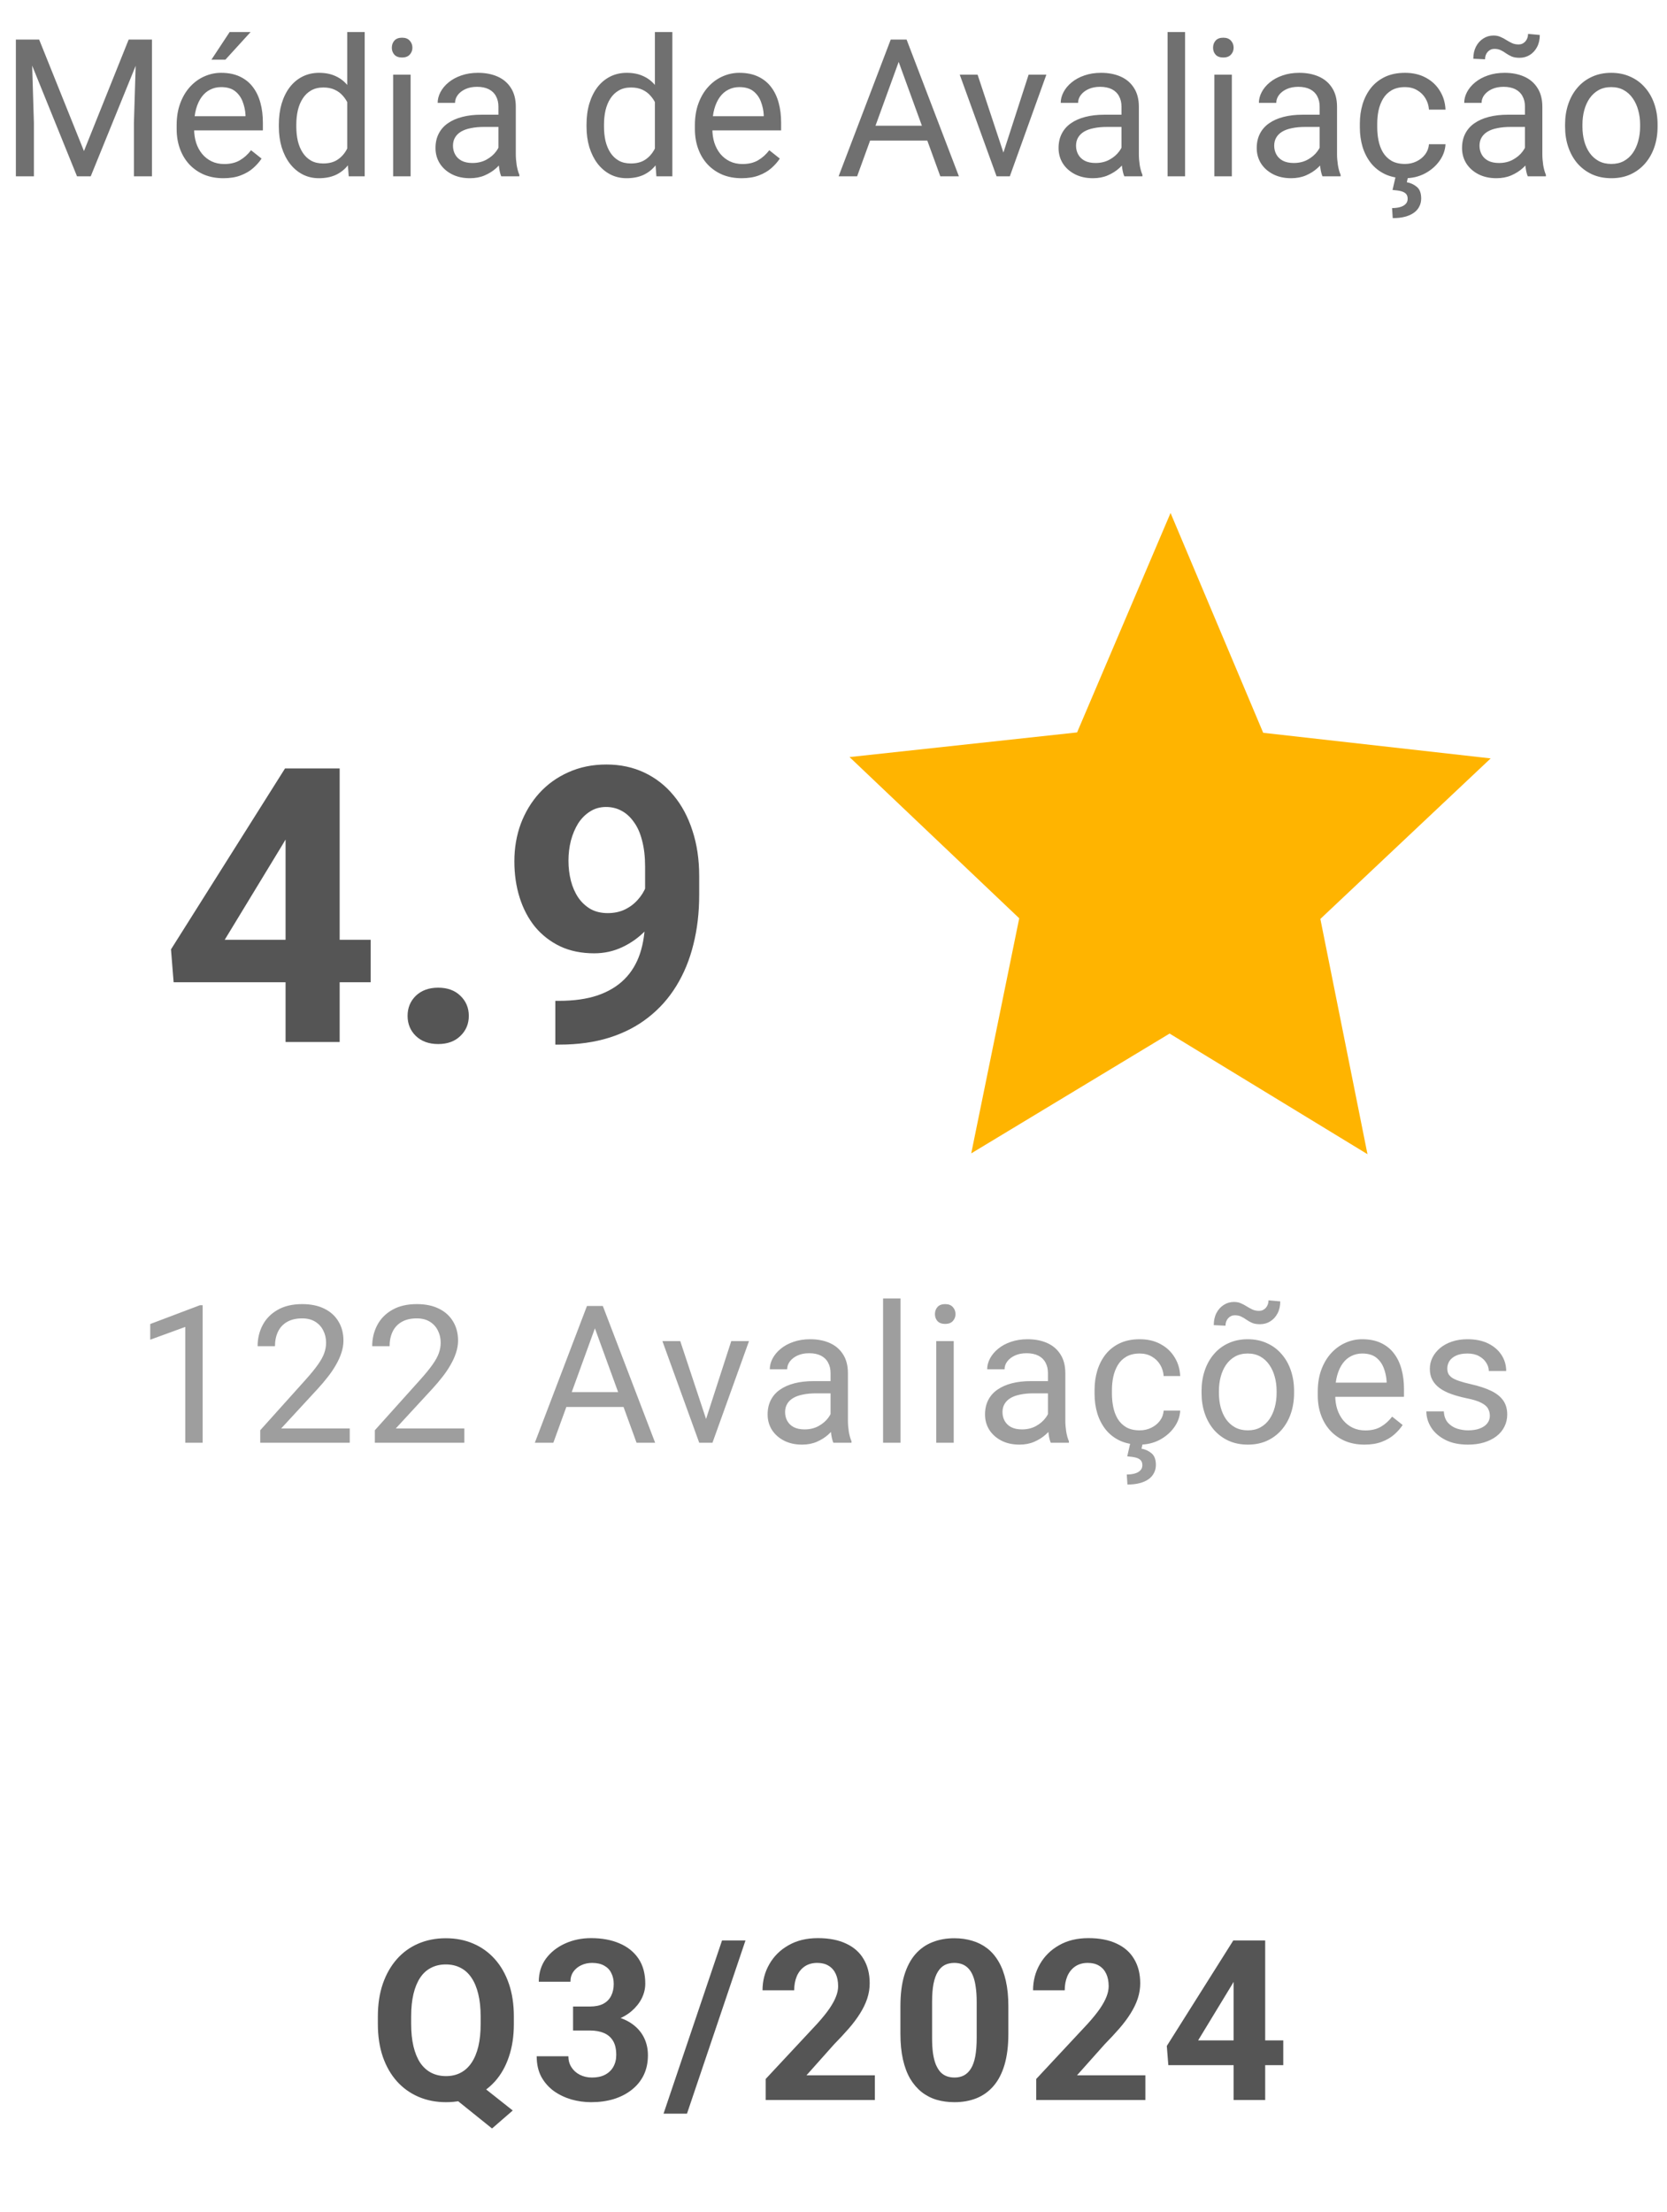 <svg width="104" height="138" viewBox="0 0 104 138" fill="none" xmlns="http://www.w3.org/2000/svg">
<path d="M12.642 81.422V90H11.558V82.775L9.373 83.572V82.594L12.472 81.422H12.642ZM21.82 89.109V90H16.235V89.221L19.03 86.109C19.374 85.727 19.64 85.402 19.827 85.137C20.019 84.867 20.152 84.627 20.226 84.416C20.304 84.201 20.343 83.982 20.343 83.76C20.343 83.478 20.284 83.225 20.167 82.998C20.054 82.768 19.886 82.584 19.663 82.447C19.441 82.311 19.171 82.242 18.855 82.242C18.476 82.242 18.159 82.316 17.905 82.465C17.655 82.609 17.468 82.812 17.343 83.074C17.218 83.336 17.155 83.637 17.155 83.977H16.072C16.072 83.496 16.177 83.057 16.388 82.658C16.599 82.26 16.911 81.943 17.325 81.709C17.739 81.471 18.249 81.352 18.855 81.352C19.394 81.352 19.855 81.447 20.238 81.639C20.62 81.826 20.913 82.092 21.116 82.436C21.323 82.775 21.427 83.174 21.427 83.631C21.427 83.881 21.384 84.135 21.298 84.393C21.216 84.647 21.101 84.9 20.952 85.154C20.808 85.408 20.638 85.658 20.443 85.904C20.251 86.15 20.046 86.393 19.827 86.631L17.542 89.109H21.82ZM28.97 89.109V90H23.386V89.221L26.18 86.109C26.524 85.727 26.79 85.402 26.977 85.137C27.169 84.867 27.302 84.627 27.376 84.416C27.454 84.201 27.493 83.982 27.493 83.76C27.493 83.478 27.434 83.225 27.317 82.998C27.204 82.768 27.036 82.584 26.813 82.447C26.591 82.311 26.321 82.242 26.005 82.242C25.626 82.242 25.309 82.316 25.055 82.465C24.805 82.609 24.618 82.812 24.493 83.074C24.368 83.336 24.305 83.637 24.305 83.977H23.221C23.221 83.496 23.327 83.057 23.538 82.658C23.749 82.26 24.061 81.943 24.475 81.709C24.89 81.471 25.399 81.352 26.005 81.352C26.544 81.352 27.005 81.447 27.387 81.639C27.77 81.826 28.063 82.092 28.266 82.436C28.473 82.775 28.577 83.174 28.577 83.631C28.577 83.881 28.534 84.135 28.448 84.393C28.366 84.647 28.251 84.9 28.102 85.154C27.958 85.408 27.788 85.658 27.593 85.904C27.401 86.15 27.196 86.393 26.977 86.631L24.692 89.109H28.97ZM37.346 82.225L34.522 90H33.367L36.619 81.469H37.363L37.346 82.225ZM39.713 90L36.883 82.225L36.865 81.469H37.609L40.873 90H39.713ZM39.566 86.842V87.768H34.773V86.842H39.566ZM43.886 89.022L45.621 83.66H46.728L44.449 90H43.722L43.886 89.022ZM42.439 83.66L44.226 89.051L44.349 90H43.623L41.326 83.66H42.439ZM51.816 88.916V85.652C51.816 85.402 51.765 85.186 51.663 85.002C51.566 84.814 51.417 84.67 51.218 84.568C51.019 84.467 50.773 84.416 50.48 84.416C50.206 84.416 49.966 84.463 49.759 84.557C49.556 84.65 49.396 84.773 49.279 84.926C49.165 85.078 49.109 85.242 49.109 85.418H48.025C48.025 85.191 48.083 84.967 48.2 84.744C48.318 84.522 48.486 84.32 48.704 84.141C48.927 83.957 49.193 83.812 49.501 83.707C49.814 83.598 50.161 83.543 50.544 83.543C51.005 83.543 51.411 83.621 51.763 83.777C52.118 83.934 52.396 84.17 52.595 84.486C52.798 84.799 52.9 85.191 52.9 85.664V88.617C52.9 88.828 52.917 89.053 52.952 89.291C52.991 89.529 53.048 89.734 53.122 89.906V90H51.991C51.937 89.875 51.894 89.709 51.862 89.502C51.831 89.291 51.816 89.096 51.816 88.916ZM52.003 86.156L52.015 86.918H50.919C50.611 86.918 50.335 86.943 50.093 86.994C49.851 87.041 49.648 87.113 49.484 87.211C49.319 87.309 49.194 87.432 49.109 87.58C49.023 87.725 48.98 87.894 48.98 88.09C48.98 88.289 49.025 88.471 49.114 88.635C49.204 88.799 49.339 88.93 49.519 89.027C49.702 89.121 49.927 89.168 50.193 89.168C50.525 89.168 50.818 89.098 51.072 88.957C51.325 88.816 51.527 88.644 51.675 88.441C51.827 88.238 51.909 88.041 51.921 87.85L52.384 88.371C52.357 88.535 52.282 88.717 52.161 88.916C52.04 89.115 51.878 89.307 51.675 89.49C51.476 89.67 51.237 89.82 50.96 89.941C50.687 90.059 50.378 90.117 50.034 90.117C49.605 90.117 49.228 90.033 48.904 89.865C48.583 89.697 48.333 89.473 48.154 89.191C47.978 88.906 47.89 88.588 47.89 88.236C47.89 87.897 47.956 87.598 48.089 87.34C48.222 87.078 48.413 86.861 48.663 86.689C48.913 86.514 49.214 86.381 49.566 86.291C49.917 86.201 50.31 86.156 50.743 86.156H52.003ZM56.182 81V90H55.093V81H56.182ZM59.5 83.66V90H58.41V83.66H59.5ZM58.328 81.978C58.328 81.803 58.381 81.654 58.487 81.533C58.596 81.412 58.756 81.352 58.967 81.352C59.174 81.352 59.332 81.412 59.442 81.533C59.555 81.654 59.612 81.803 59.612 81.978C59.612 82.147 59.555 82.291 59.442 82.412C59.332 82.529 59.174 82.588 58.967 82.588C58.756 82.588 58.596 82.529 58.487 82.412C58.381 82.291 58.328 82.147 58.328 81.978ZM65.379 88.916V85.652C65.379 85.402 65.328 85.186 65.227 85.002C65.129 84.814 64.981 84.67 64.781 84.568C64.582 84.467 64.336 84.416 64.043 84.416C63.77 84.416 63.529 84.463 63.322 84.557C63.119 84.65 62.959 84.773 62.842 84.926C62.728 85.078 62.672 85.242 62.672 85.418H61.588C61.588 85.191 61.647 84.967 61.764 84.744C61.881 84.522 62.049 84.32 62.268 84.141C62.49 83.957 62.756 83.812 63.065 83.707C63.377 83.598 63.725 83.543 64.107 83.543C64.568 83.543 64.975 83.621 65.326 83.777C65.682 83.934 65.959 84.17 66.158 84.486C66.361 84.799 66.463 85.191 66.463 85.664V88.617C66.463 88.828 66.481 89.053 66.516 89.291C66.555 89.529 66.611 89.734 66.686 89.906V90H65.555C65.5 89.875 65.457 89.709 65.426 89.502C65.394 89.291 65.379 89.096 65.379 88.916ZM65.566 86.156L65.578 86.918H64.482C64.174 86.918 63.898 86.943 63.656 86.994C63.414 87.041 63.211 87.113 63.047 87.211C62.883 87.309 62.758 87.432 62.672 87.58C62.586 87.725 62.543 87.894 62.543 88.09C62.543 88.289 62.588 88.471 62.678 88.635C62.768 88.799 62.902 88.93 63.082 89.027C63.266 89.121 63.49 89.168 63.756 89.168C64.088 89.168 64.381 89.098 64.635 88.957C64.889 88.816 65.09 88.644 65.238 88.441C65.391 88.238 65.473 88.041 65.484 87.85L65.947 88.371C65.92 88.535 65.846 88.717 65.725 88.916C65.603 89.115 65.441 89.307 65.238 89.49C65.039 89.67 64.801 89.82 64.523 89.941C64.25 90.059 63.941 90.117 63.598 90.117C63.168 90.117 62.791 90.033 62.467 89.865C62.147 89.697 61.897 89.473 61.717 89.191C61.541 88.906 61.453 88.588 61.453 88.236C61.453 87.897 61.52 87.598 61.652 87.34C61.785 87.078 61.977 86.861 62.227 86.689C62.477 86.514 62.777 86.381 63.129 86.291C63.48 86.201 63.873 86.156 64.307 86.156H65.566ZM71.105 89.227C71.363 89.227 71.601 89.174 71.82 89.068C72.039 88.963 72.218 88.818 72.359 88.635C72.5 88.447 72.58 88.234 72.599 87.996H73.63C73.611 88.371 73.484 88.721 73.25 89.045C73.019 89.365 72.716 89.625 72.341 89.824C71.966 90.019 71.554 90.117 71.105 90.117C70.629 90.117 70.213 90.033 69.857 89.865C69.505 89.697 69.213 89.467 68.978 89.174C68.748 88.881 68.574 88.545 68.457 88.166C68.343 87.783 68.287 87.379 68.287 86.953V86.707C68.287 86.281 68.343 85.879 68.457 85.5C68.574 85.117 68.748 84.779 68.978 84.486C69.213 84.193 69.505 83.963 69.857 83.795C70.213 83.627 70.629 83.543 71.105 83.543C71.601 83.543 72.035 83.644 72.406 83.848C72.777 84.047 73.068 84.32 73.279 84.668C73.494 85.012 73.611 85.402 73.63 85.84H72.599C72.58 85.578 72.505 85.342 72.377 85.131C72.252 84.92 72.08 84.752 71.861 84.627C71.646 84.498 71.394 84.434 71.105 84.434C70.773 84.434 70.494 84.5 70.267 84.633C70.044 84.762 69.867 84.938 69.734 85.16C69.605 85.379 69.511 85.623 69.453 85.893C69.398 86.158 69.371 86.43 69.371 86.707V86.953C69.371 87.231 69.398 87.504 69.453 87.773C69.507 88.043 69.599 88.287 69.728 88.506C69.861 88.725 70.039 88.9 70.261 89.033C70.488 89.162 70.769 89.227 71.105 89.227ZM70.507 90.059H71.287L71.216 90.369C71.443 90.408 71.648 90.502 71.832 90.65C72.019 90.799 72.113 91.043 72.113 91.383C72.113 91.566 72.074 91.732 71.996 91.881C71.921 92.033 71.81 92.162 71.662 92.268C71.513 92.377 71.328 92.461 71.105 92.519C70.886 92.578 70.63 92.607 70.338 92.607L70.296 91.981C70.476 91.981 70.638 91.961 70.783 91.922C70.931 91.883 71.048 91.82 71.134 91.734C71.224 91.648 71.269 91.537 71.269 91.4C71.269 91.272 71.236 91.17 71.169 91.096C71.103 91.022 71 90.965 70.859 90.926C70.722 90.891 70.544 90.865 70.326 90.85L70.507 90.059ZM74.962 86.9V86.766C74.962 86.309 75.028 85.885 75.161 85.494C75.294 85.1 75.486 84.758 75.736 84.469C75.986 84.176 76.288 83.949 76.644 83.789C76.999 83.625 77.398 83.543 77.839 83.543C78.284 83.543 78.685 83.625 79.04 83.789C79.4 83.949 79.704 84.176 79.954 84.469C80.208 84.758 80.402 85.1 80.534 85.494C80.667 85.885 80.734 86.309 80.734 86.766V86.9C80.734 87.357 80.667 87.781 80.534 88.172C80.402 88.562 80.208 88.904 79.954 89.197C79.704 89.486 79.402 89.713 79.046 89.877C78.695 90.037 78.296 90.117 77.851 90.117C77.406 90.117 77.005 90.037 76.65 89.877C76.294 89.713 75.99 89.486 75.736 89.197C75.486 88.904 75.294 88.562 75.161 88.172C75.028 87.781 74.962 87.357 74.962 86.9ZM76.046 86.766V86.9C76.046 87.217 76.083 87.516 76.157 87.797C76.232 88.074 76.343 88.32 76.491 88.535C76.644 88.75 76.833 88.92 77.06 89.045C77.286 89.166 77.55 89.227 77.851 89.227C78.148 89.227 78.407 89.166 78.63 89.045C78.857 88.92 79.044 88.75 79.193 88.535C79.341 88.32 79.452 88.074 79.527 87.797C79.605 87.516 79.644 87.217 79.644 86.9V86.766C79.644 86.453 79.605 86.158 79.527 85.881C79.452 85.6 79.339 85.352 79.187 85.137C79.038 84.918 78.851 84.746 78.624 84.621C78.402 84.496 78.14 84.434 77.839 84.434C77.542 84.434 77.281 84.496 77.054 84.621C76.831 84.746 76.644 84.918 76.491 85.137C76.343 85.352 76.232 85.6 76.157 85.881C76.083 86.158 76.046 86.453 76.046 86.766ZM79.14 81.117L79.872 81.182C79.872 81.467 79.816 81.717 79.702 81.932C79.589 82.147 79.437 82.312 79.245 82.43C79.058 82.547 78.845 82.606 78.607 82.606C78.407 82.606 78.243 82.578 78.115 82.523C77.986 82.465 77.87 82.4 77.769 82.33C77.667 82.256 77.56 82.191 77.447 82.137C77.337 82.078 77.2 82.049 77.036 82.049C76.872 82.049 76.734 82.111 76.62 82.236C76.511 82.361 76.456 82.516 76.456 82.699L75.724 82.664C75.724 82.379 75.778 82.129 75.888 81.914C76.001 81.695 76.153 81.525 76.345 81.404C76.536 81.279 76.749 81.217 76.984 81.217C77.152 81.217 77.298 81.246 77.423 81.305C77.552 81.359 77.673 81.424 77.786 81.498C77.9 81.568 78.017 81.633 78.138 81.691C78.259 81.746 78.398 81.773 78.554 81.773C78.718 81.773 78.857 81.711 78.97 81.586C79.083 81.457 79.14 81.301 79.14 81.117ZM85.124 90.117C84.682 90.117 84.282 90.043 83.923 89.894C83.567 89.742 83.261 89.529 83.003 89.256C82.749 88.982 82.553 88.658 82.417 88.283C82.28 87.908 82.212 87.498 82.212 87.053V86.807C82.212 86.291 82.288 85.832 82.44 85.43C82.593 85.023 82.8 84.68 83.061 84.398C83.323 84.117 83.62 83.904 83.952 83.76C84.284 83.615 84.628 83.543 84.983 83.543C85.436 83.543 85.827 83.621 86.155 83.777C86.487 83.934 86.759 84.152 86.969 84.434C87.18 84.711 87.337 85.039 87.438 85.418C87.54 85.793 87.591 86.203 87.591 86.648V87.135H82.856V86.25H86.507V86.168C86.491 85.887 86.432 85.613 86.331 85.348C86.233 85.082 86.077 84.863 85.862 84.691C85.647 84.519 85.354 84.434 84.983 84.434C84.737 84.434 84.511 84.486 84.303 84.592C84.097 84.693 83.919 84.846 83.77 85.049C83.622 85.252 83.507 85.5 83.425 85.793C83.343 86.086 83.302 86.424 83.302 86.807V87.053C83.302 87.353 83.343 87.637 83.425 87.902C83.511 88.164 83.634 88.394 83.794 88.594C83.958 88.793 84.155 88.949 84.386 89.062C84.62 89.176 84.886 89.232 85.182 89.232C85.565 89.232 85.889 89.154 86.155 88.998C86.421 88.842 86.653 88.633 86.852 88.371L87.509 88.893C87.372 89.1 87.198 89.297 86.987 89.484C86.776 89.672 86.516 89.824 86.208 89.941C85.903 90.059 85.542 90.117 85.124 90.117ZM92.948 88.318C92.948 88.162 92.912 88.018 92.842 87.885C92.776 87.748 92.637 87.625 92.426 87.516C92.219 87.402 91.907 87.305 91.489 87.223C91.137 87.148 90.819 87.061 90.534 86.959C90.252 86.857 90.012 86.734 89.813 86.59C89.618 86.445 89.467 86.275 89.362 86.08C89.256 85.885 89.204 85.656 89.204 85.394C89.204 85.144 89.258 84.908 89.368 84.686C89.481 84.463 89.639 84.266 89.842 84.094C90.049 83.922 90.297 83.787 90.586 83.689C90.875 83.592 91.198 83.543 91.553 83.543C92.061 83.543 92.495 83.633 92.854 83.812C93.213 83.992 93.489 84.232 93.68 84.533C93.871 84.83 93.967 85.16 93.967 85.523H92.883C92.883 85.348 92.831 85.178 92.725 85.014C92.623 84.846 92.473 84.707 92.274 84.598C92.079 84.488 91.838 84.434 91.553 84.434C91.252 84.434 91.008 84.481 90.821 84.574C90.637 84.664 90.502 84.779 90.416 84.92C90.334 85.061 90.293 85.209 90.293 85.365C90.293 85.482 90.313 85.588 90.352 85.682C90.395 85.772 90.469 85.856 90.575 85.934C90.68 86.008 90.829 86.078 91.02 86.144C91.211 86.211 91.456 86.277 91.752 86.344C92.272 86.461 92.7 86.602 93.035 86.766C93.371 86.93 93.621 87.131 93.785 87.369C93.95 87.607 94.032 87.897 94.032 88.236C94.032 88.514 93.973 88.768 93.856 88.998C93.743 89.228 93.577 89.428 93.358 89.596C93.143 89.76 92.885 89.889 92.584 89.982C92.287 90.072 91.954 90.117 91.582 90.117C91.024 90.117 90.551 90.018 90.165 89.818C89.778 89.619 89.485 89.361 89.285 89.045C89.086 88.728 88.987 88.394 88.987 88.043H90.077C90.092 88.34 90.178 88.576 90.334 88.752C90.491 88.924 90.682 89.047 90.909 89.121C91.135 89.191 91.36 89.227 91.582 89.227C91.879 89.227 92.127 89.188 92.327 89.109C92.53 89.031 92.684 88.924 92.79 88.787C92.895 88.65 92.948 88.494 92.948 88.318Z" fill="black" fill-opacity="0.38"/>
<path fill-rule="evenodd" clip-rule="evenodd" d="M73.028 32L78.808 45.713L93 47.31L82.374 57.324L85.314 72L72.968 64.475L60.593 71.949L63.587 57.284L53 47.227L67.197 45.689L73.028 32Z" fill="#FFB400"/>
<path d="M23.125 58.625V61.273H10.832L10.668 59.223L17.781 47.938H20.465L17.559 52.801L14.02 58.625H23.125ZM21.191 47.938V65H17.816V47.938H21.191ZM25.428 63.371C25.428 62.871 25.6 62.453 25.943 62.117C26.295 61.781 26.76 61.613 27.338 61.613C27.916 61.613 28.377 61.781 28.721 62.117C29.072 62.453 29.248 62.871 29.248 63.371C29.248 63.871 29.072 64.289 28.721 64.625C28.377 64.961 27.916 65.129 27.338 65.129C26.76 65.129 26.295 64.961 25.943 64.625C25.6 64.289 25.428 63.871 25.428 63.371ZM34.645 62.434H34.867C35.805 62.434 36.609 62.32 37.281 62.094C37.961 61.859 38.52 61.523 38.957 61.086C39.395 60.648 39.719 60.113 39.93 59.48C40.141 58.84 40.246 58.113 40.246 57.301V54.066C40.246 53.449 40.184 52.906 40.059 52.438C39.942 51.969 39.77 51.582 39.543 51.277C39.324 50.965 39.067 50.73 38.77 50.574C38.481 50.418 38.16 50.34 37.809 50.34C37.434 50.34 37.102 50.434 36.813 50.621C36.524 50.801 36.278 51.047 36.074 51.359C35.879 51.672 35.727 52.031 35.617 52.438C35.516 52.836 35.465 53.254 35.465 53.691C35.465 54.129 35.516 54.547 35.617 54.945C35.719 55.336 35.871 55.684 36.074 55.988C36.278 56.285 36.531 56.523 36.836 56.703C37.141 56.875 37.5 56.961 37.914 56.961C38.313 56.961 38.668 56.887 38.981 56.738C39.301 56.582 39.571 56.379 39.789 56.129C40.016 55.879 40.188 55.602 40.305 55.297C40.43 54.992 40.492 54.684 40.492 54.371L41.606 54.98C41.606 55.527 41.488 56.066 41.254 56.598C41.02 57.129 40.692 57.613 40.27 58.051C39.856 58.48 39.375 58.824 38.828 59.082C38.281 59.34 37.696 59.469 37.071 59.469C36.274 59.469 35.567 59.324 34.949 59.035C34.332 58.738 33.809 58.332 33.379 57.816C32.957 57.293 32.637 56.684 32.418 55.988C32.199 55.293 32.09 54.539 32.09 53.727C32.09 52.898 32.223 52.121 32.488 51.395C32.762 50.668 33.149 50.027 33.649 49.473C34.156 48.918 34.762 48.484 35.465 48.172C36.176 47.852 36.965 47.691 37.832 47.691C38.699 47.691 39.488 47.859 40.199 48.195C40.91 48.531 41.52 49.008 42.028 49.625C42.535 50.234 42.926 50.965 43.199 51.816C43.481 52.668 43.621 53.613 43.621 54.652V55.824C43.621 56.934 43.5 57.965 43.258 58.918C43.024 59.871 42.668 60.734 42.192 61.508C41.723 62.273 41.137 62.93 40.434 63.477C39.738 64.023 38.93 64.441 38.008 64.731C37.086 65.019 36.055 65.164 34.914 65.164H34.645V62.434Z" fill="#555555"/>
<path d="M1.348 2.469H2.443L5.238 9.424L8.027 2.469H9.129L5.66 11H4.805L1.348 2.469ZM0.99 2.469H1.957L2.115 7.672V11H0.99V2.469ZM8.514 2.469H9.48V11H8.355V7.672L8.514 2.469ZM13.934 11.117C13.492 11.117 13.092 11.043 12.732 10.895C12.377 10.742 12.07 10.529 11.812 10.256C11.559 9.982 11.363 9.658 11.227 9.283C11.09 8.908 11.021 8.498 11.021 8.053V7.807C11.021 7.291 11.098 6.832 11.25 6.43C11.402 6.023 11.609 5.68 11.871 5.398C12.133 5.117 12.43 4.904 12.762 4.76C13.094 4.615 13.438 4.543 13.793 4.543C14.246 4.543 14.637 4.621 14.965 4.777C15.297 4.934 15.568 5.152 15.779 5.434C15.99 5.711 16.146 6.039 16.248 6.418C16.35 6.793 16.4 7.203 16.4 7.648V8.135H11.666V7.25H15.316V7.168C15.301 6.887 15.242 6.613 15.141 6.348C15.043 6.082 14.887 5.863 14.672 5.691C14.457 5.52 14.164 5.434 13.793 5.434C13.547 5.434 13.32 5.486 13.113 5.592C12.906 5.693 12.729 5.846 12.58 6.049C12.432 6.252 12.316 6.5 12.234 6.793C12.152 7.086 12.111 7.424 12.111 7.807V8.053C12.111 8.354 12.152 8.637 12.234 8.902C12.32 9.164 12.443 9.395 12.604 9.594C12.768 9.793 12.965 9.949 13.195 10.062C13.43 10.176 13.695 10.232 13.992 10.232C14.375 10.232 14.699 10.154 14.965 9.998C15.23 9.842 15.463 9.633 15.662 9.371L16.318 9.893C16.182 10.1 16.008 10.297 15.797 10.484C15.586 10.672 15.326 10.824 15.018 10.941C14.713 11.059 14.352 11.117 13.934 11.117ZM13.19 3.723L14.326 2H15.633L14.062 3.723H13.19ZM21.662 9.77V2H22.752V11H21.756L21.662 9.77ZM17.396 7.9V7.777C17.396 7.293 17.455 6.854 17.572 6.459C17.693 6.061 17.863 5.719 18.082 5.434C18.305 5.148 18.568 4.93 18.873 4.777C19.182 4.621 19.525 4.543 19.904 4.543C20.303 4.543 20.65 4.613 20.947 4.754C21.248 4.891 21.502 5.092 21.709 5.357C21.92 5.619 22.086 5.936 22.207 6.307C22.328 6.678 22.412 7.098 22.459 7.566V8.105C22.416 8.57 22.332 8.988 22.207 9.359C22.086 9.73 21.92 10.047 21.709 10.309C21.502 10.57 21.248 10.771 20.947 10.912C20.646 11.049 20.295 11.117 19.893 11.117C19.521 11.117 19.182 11.037 18.873 10.877C18.568 10.717 18.305 10.492 18.082 10.203C17.863 9.914 17.693 9.574 17.572 9.184C17.455 8.789 17.396 8.361 17.396 7.9ZM18.486 7.777V7.9C18.486 8.217 18.518 8.514 18.58 8.791C18.646 9.068 18.748 9.312 18.885 9.523C19.021 9.734 19.195 9.9 19.406 10.021C19.617 10.139 19.869 10.197 20.162 10.197C20.521 10.197 20.816 10.121 21.047 9.969C21.281 9.816 21.469 9.615 21.609 9.365C21.75 9.115 21.859 8.844 21.938 8.551V7.139C21.891 6.924 21.822 6.717 21.732 6.518C21.646 6.314 21.533 6.135 21.393 5.979C21.256 5.818 21.086 5.691 20.883 5.598C20.684 5.504 20.447 5.457 20.174 5.457C19.877 5.457 19.621 5.52 19.406 5.645C19.195 5.766 19.021 5.934 18.885 6.148C18.748 6.359 18.646 6.605 18.58 6.887C18.518 7.164 18.486 7.461 18.486 7.777ZM25.617 4.66V11H24.527V4.66H25.617ZM24.445 2.979C24.445 2.803 24.498 2.654 24.604 2.533C24.713 2.412 24.873 2.352 25.084 2.352C25.291 2.352 25.449 2.412 25.559 2.533C25.672 2.654 25.729 2.803 25.729 2.979C25.729 3.146 25.672 3.291 25.559 3.412C25.449 3.529 25.291 3.588 25.084 3.588C24.873 3.588 24.713 3.529 24.604 3.412C24.498 3.291 24.445 3.146 24.445 2.979ZM31.096 9.916V6.652C31.096 6.402 31.045 6.186 30.943 6.002C30.846 5.814 30.697 5.67 30.498 5.568C30.299 5.467 30.053 5.416 29.76 5.416C29.486 5.416 29.246 5.463 29.039 5.557C28.836 5.65 28.676 5.773 28.559 5.926C28.445 6.078 28.389 6.242 28.389 6.418H27.305C27.305 6.191 27.363 5.967 27.48 5.744C27.598 5.521 27.766 5.32 27.984 5.141C28.207 4.957 28.473 4.812 28.781 4.707C29.094 4.598 29.441 4.543 29.824 4.543C30.285 4.543 30.691 4.621 31.043 4.777C31.398 4.934 31.676 5.17 31.875 5.486C32.078 5.799 32.18 6.191 32.18 6.664V9.617C32.18 9.828 32.197 10.053 32.232 10.291C32.272 10.529 32.328 10.734 32.402 10.906V11H31.271C31.217 10.875 31.174 10.709 31.143 10.502C31.111 10.291 31.096 10.096 31.096 9.916ZM31.283 7.156L31.295 7.918H30.199C29.891 7.918 29.615 7.943 29.373 7.994C29.131 8.041 28.928 8.113 28.764 8.211C28.6 8.309 28.475 8.432 28.389 8.58C28.303 8.725 28.26 8.895 28.26 9.09C28.26 9.289 28.305 9.471 28.395 9.635C28.484 9.799 28.619 9.93 28.799 10.027C28.982 10.121 29.207 10.168 29.473 10.168C29.805 10.168 30.098 10.098 30.352 9.957C30.605 9.816 30.807 9.645 30.955 9.441C31.107 9.238 31.189 9.041 31.201 8.85L31.664 9.371C31.637 9.535 31.562 9.717 31.441 9.916C31.32 10.115 31.158 10.307 30.955 10.49C30.756 10.67 30.518 10.82 30.24 10.941C29.967 11.059 29.658 11.117 29.314 11.117C28.885 11.117 28.508 11.033 28.184 10.865C27.863 10.697 27.613 10.473 27.434 10.191C27.258 9.906 27.17 9.588 27.17 9.236C27.17 8.896 27.236 8.598 27.369 8.34C27.502 8.078 27.693 7.861 27.943 7.689C28.193 7.514 28.494 7.381 28.846 7.291C29.197 7.201 29.59 7.156 30.023 7.156H31.283ZM40.857 9.77V2H41.947V11H40.951L40.857 9.77ZM36.592 7.9V7.777C36.592 7.293 36.65 6.854 36.768 6.459C36.889 6.061 37.059 5.719 37.277 5.434C37.5 5.148 37.764 4.93 38.068 4.777C38.377 4.621 38.721 4.543 39.1 4.543C39.498 4.543 39.846 4.613 40.143 4.754C40.443 4.891 40.697 5.092 40.904 5.357C41.115 5.619 41.281 5.936 41.402 6.307C41.523 6.678 41.607 7.098 41.654 7.566V8.105C41.611 8.57 41.527 8.988 41.402 9.359C41.281 9.73 41.115 10.047 40.904 10.309C40.697 10.57 40.443 10.771 40.143 10.912C39.842 11.049 39.49 11.117 39.088 11.117C38.717 11.117 38.377 11.037 38.068 10.877C37.764 10.717 37.5 10.492 37.277 10.203C37.059 9.914 36.889 9.574 36.768 9.184C36.65 8.789 36.592 8.361 36.592 7.9ZM37.682 7.777V7.9C37.682 8.217 37.713 8.514 37.775 8.791C37.842 9.068 37.943 9.312 38.08 9.523C38.217 9.734 38.391 9.9 38.602 10.021C38.812 10.139 39.065 10.197 39.357 10.197C39.717 10.197 40.012 10.121 40.242 9.969C40.477 9.816 40.664 9.615 40.805 9.365C40.945 9.115 41.055 8.844 41.133 8.551V7.139C41.086 6.924 41.018 6.717 40.928 6.518C40.842 6.314 40.728 6.135 40.588 5.979C40.451 5.818 40.281 5.691 40.078 5.598C39.879 5.504 39.643 5.457 39.369 5.457C39.072 5.457 38.816 5.52 38.602 5.645C38.391 5.766 38.217 5.934 38.08 6.148C37.943 6.359 37.842 6.605 37.775 6.887C37.713 7.164 37.682 7.461 37.682 7.777ZM46.266 11.117C45.824 11.117 45.424 11.043 45.065 10.895C44.709 10.742 44.402 10.529 44.145 10.256C43.891 9.982 43.695 9.658 43.559 9.283C43.422 8.908 43.353 8.498 43.353 8.053V7.807C43.353 7.291 43.43 6.832 43.582 6.43C43.734 6.023 43.941 5.68 44.203 5.398C44.465 5.117 44.762 4.904 45.094 4.76C45.426 4.615 45.77 4.543 46.125 4.543C46.578 4.543 46.969 4.621 47.297 4.777C47.629 4.934 47.9 5.152 48.111 5.434C48.322 5.711 48.478 6.039 48.58 6.418C48.682 6.793 48.732 7.203 48.732 7.648V8.135H43.998V7.25H47.648V7.168C47.633 6.887 47.574 6.613 47.473 6.348C47.375 6.082 47.219 5.863 47.004 5.691C46.789 5.52 46.496 5.434 46.125 5.434C45.879 5.434 45.652 5.486 45.445 5.592C45.238 5.693 45.06 5.846 44.912 6.049C44.764 6.252 44.648 6.5 44.566 6.793C44.484 7.086 44.443 7.424 44.443 7.807V8.053C44.443 8.354 44.484 8.637 44.566 8.902C44.652 9.164 44.775 9.395 44.935 9.594C45.1 9.793 45.297 9.949 45.527 10.062C45.762 10.176 46.027 10.232 46.324 10.232C46.707 10.232 47.031 10.154 47.297 9.998C47.562 9.842 47.795 9.633 47.994 9.371L48.65 9.893C48.514 10.1 48.34 10.297 48.129 10.484C47.918 10.672 47.658 10.824 47.35 10.941C47.045 11.059 46.684 11.117 46.266 11.117ZM56.297 3.225L53.473 11H52.318L55.57 2.469H56.315L56.297 3.225ZM58.664 11L55.834 3.225L55.816 2.469H56.56L59.824 11H58.664ZM58.518 7.842V8.768H53.725V7.842H58.518ZM62.438 10.021L64.172 4.66H65.279L63 11H62.273L62.438 10.021ZM60.99 4.66L62.777 10.051L62.9 11H62.174L59.877 4.66H60.99ZM69.967 9.916V6.652C69.967 6.402 69.916 6.186 69.814 6.002C69.717 5.814 69.568 5.67 69.369 5.568C69.17 5.467 68.924 5.416 68.631 5.416C68.357 5.416 68.117 5.463 67.91 5.557C67.707 5.65 67.547 5.773 67.43 5.926C67.316 6.078 67.26 6.242 67.26 6.418H66.176C66.176 6.191 66.234 5.967 66.352 5.744C66.469 5.521 66.637 5.32 66.856 5.141C67.078 4.957 67.344 4.812 67.652 4.707C67.965 4.598 68.312 4.543 68.695 4.543C69.156 4.543 69.562 4.621 69.914 4.777C70.269 4.934 70.547 5.17 70.746 5.486C70.949 5.799 71.051 6.191 71.051 6.664V9.617C71.051 9.828 71.068 10.053 71.103 10.291C71.143 10.529 71.199 10.734 71.273 10.906V11H70.143C70.088 10.875 70.045 10.709 70.014 10.502C69.982 10.291 69.967 10.096 69.967 9.916ZM70.154 7.156L70.166 7.918H69.07C68.762 7.918 68.486 7.943 68.244 7.994C68.002 8.041 67.799 8.113 67.635 8.211C67.471 8.309 67.346 8.432 67.26 8.58C67.174 8.725 67.131 8.895 67.131 9.09C67.131 9.289 67.176 9.471 67.266 9.635C67.356 9.799 67.49 9.93 67.67 10.027C67.853 10.121 68.078 10.168 68.344 10.168C68.676 10.168 68.969 10.098 69.223 9.957C69.477 9.816 69.678 9.645 69.826 9.441C69.978 9.238 70.061 9.041 70.072 8.85L70.535 9.371C70.508 9.535 70.434 9.717 70.312 9.916C70.191 10.115 70.029 10.307 69.826 10.49C69.627 10.67 69.389 10.82 69.111 10.941C68.838 11.059 68.529 11.117 68.186 11.117C67.756 11.117 67.379 11.033 67.055 10.865C66.734 10.697 66.484 10.473 66.305 10.191C66.129 9.906 66.041 9.588 66.041 9.236C66.041 8.896 66.107 8.598 66.24 8.34C66.373 8.078 66.564 7.861 66.814 7.689C67.064 7.514 67.365 7.381 67.717 7.291C68.068 7.201 68.461 7.156 68.894 7.156H70.154ZM73.934 2V11H72.844V2H73.934ZM76.852 4.66V11H75.762V4.66H76.852ZM75.68 2.979C75.68 2.803 75.732 2.654 75.838 2.533C75.947 2.412 76.107 2.352 76.318 2.352C76.525 2.352 76.684 2.412 76.793 2.533C76.906 2.654 76.963 2.803 76.963 2.979C76.963 3.146 76.906 3.291 76.793 3.412C76.684 3.529 76.525 3.588 76.318 3.588C76.107 3.588 75.947 3.529 75.838 3.412C75.732 3.291 75.68 3.146 75.68 2.979ZM82.33 9.916V6.652C82.33 6.402 82.279 6.186 82.178 6.002C82.08 5.814 81.932 5.67 81.732 5.568C81.533 5.467 81.287 5.416 80.994 5.416C80.721 5.416 80.481 5.463 80.273 5.557C80.07 5.65 79.91 5.773 79.793 5.926C79.68 6.078 79.623 6.242 79.623 6.418H78.539C78.539 6.191 78.598 5.967 78.715 5.744C78.832 5.521 79 5.32 79.219 5.141C79.441 4.957 79.707 4.812 80.016 4.707C80.328 4.598 80.676 4.543 81.059 4.543C81.519 4.543 81.926 4.621 82.277 4.777C82.633 4.934 82.91 5.17 83.109 5.486C83.312 5.799 83.414 6.191 83.414 6.664V9.617C83.414 9.828 83.432 10.053 83.467 10.291C83.506 10.529 83.562 10.734 83.637 10.906V11H82.506C82.451 10.875 82.408 10.709 82.377 10.502C82.346 10.291 82.33 10.096 82.33 9.916ZM82.518 7.156L82.529 7.918H81.434C81.125 7.918 80.85 7.943 80.607 7.994C80.365 8.041 80.162 8.113 79.998 8.211C79.834 8.309 79.709 8.432 79.623 8.58C79.537 8.725 79.494 8.895 79.494 9.09C79.494 9.289 79.539 9.471 79.629 9.635C79.719 9.799 79.853 9.93 80.033 10.027C80.217 10.121 80.441 10.168 80.707 10.168C81.039 10.168 81.332 10.098 81.586 9.957C81.84 9.816 82.041 9.645 82.189 9.441C82.342 9.238 82.424 9.041 82.436 8.85L82.898 9.371C82.871 9.535 82.797 9.717 82.676 9.916C82.555 10.115 82.393 10.307 82.189 10.49C81.99 10.67 81.752 10.82 81.475 10.941C81.201 11.059 80.893 11.117 80.549 11.117C80.119 11.117 79.742 11.033 79.418 10.865C79.098 10.697 78.848 10.473 78.668 10.191C78.492 9.906 78.404 9.588 78.404 9.236C78.404 8.896 78.471 8.598 78.603 8.34C78.736 8.078 78.928 7.861 79.178 7.689C79.428 7.514 79.728 7.381 80.08 7.291C80.432 7.201 80.824 7.156 81.258 7.156H82.518ZM87.656 10.227C87.914 10.227 88.152 10.174 88.371 10.068C88.59 9.963 88.769 9.818 88.91 9.635C89.051 9.447 89.131 9.234 89.15 8.996H90.182C90.162 9.371 90.035 9.721 89.801 10.045C89.57 10.365 89.268 10.625 88.893 10.824C88.518 11.02 88.106 11.117 87.656 11.117C87.18 11.117 86.764 11.033 86.408 10.865C86.057 10.697 85.764 10.467 85.529 10.174C85.299 9.881 85.125 9.545 85.008 9.166C84.894 8.783 84.838 8.379 84.838 7.953V7.707C84.838 7.281 84.894 6.879 85.008 6.5C85.125 6.117 85.299 5.779 85.529 5.486C85.764 5.193 86.057 4.963 86.408 4.795C86.764 4.627 87.18 4.543 87.656 4.543C88.152 4.543 88.586 4.645 88.957 4.848C89.328 5.047 89.619 5.32 89.83 5.668C90.045 6.012 90.162 6.402 90.182 6.84H89.15C89.131 6.578 89.057 6.342 88.928 6.131C88.803 5.92 88.631 5.752 88.412 5.627C88.197 5.498 87.945 5.434 87.656 5.434C87.324 5.434 87.045 5.5 86.818 5.633C86.596 5.762 86.418 5.938 86.285 6.16C86.156 6.379 86.062 6.623 86.004 6.893C85.949 7.158 85.922 7.43 85.922 7.707V7.953C85.922 8.23 85.949 8.504 86.004 8.773C86.059 9.043 86.15 9.287 86.279 9.506C86.412 9.725 86.59 9.9 86.812 10.033C87.039 10.162 87.32 10.227 87.656 10.227ZM87.059 11.059H87.838L87.768 11.369C87.994 11.408 88.199 11.502 88.383 11.65C88.57 11.799 88.664 12.043 88.664 12.383C88.664 12.566 88.625 12.732 88.547 12.881C88.473 13.033 88.361 13.162 88.213 13.268C88.064 13.377 87.879 13.461 87.656 13.52C87.438 13.578 87.182 13.607 86.889 13.607L86.848 12.98C87.027 12.98 87.189 12.961 87.334 12.922C87.482 12.883 87.6 12.82 87.686 12.734C87.775 12.648 87.82 12.537 87.82 12.4C87.82 12.271 87.787 12.17 87.721 12.096C87.654 12.021 87.551 11.965 87.41 11.926C87.273 11.891 87.096 11.865 86.877 11.85L87.059 11.059ZM95.139 9.916V6.652C95.139 6.402 95.088 6.186 94.986 6.002C94.889 5.814 94.74 5.67 94.541 5.568C94.342 5.467 94.096 5.416 93.803 5.416C93.529 5.416 93.289 5.463 93.082 5.557C92.879 5.65 92.719 5.773 92.602 5.926C92.488 6.078 92.432 6.242 92.432 6.418H91.348C91.348 6.191 91.406 5.967 91.523 5.744C91.641 5.521 91.809 5.32 92.027 5.141C92.25 4.957 92.516 4.812 92.824 4.707C93.137 4.598 93.484 4.543 93.867 4.543C94.328 4.543 94.734 4.621 95.086 4.777C95.441 4.934 95.719 5.17 95.918 5.486C96.121 5.799 96.223 6.191 96.223 6.664V9.617C96.223 9.828 96.24 10.053 96.275 10.291C96.314 10.529 96.371 10.734 96.445 10.906V11H95.314C95.26 10.875 95.217 10.709 95.186 10.502C95.154 10.291 95.139 10.096 95.139 9.916ZM95.326 7.156L95.338 7.918H94.242C93.934 7.918 93.658 7.943 93.416 7.994C93.174 8.041 92.971 8.113 92.807 8.211C92.643 8.309 92.518 8.432 92.432 8.58C92.346 8.725 92.303 8.895 92.303 9.09C92.303 9.289 92.348 9.471 92.438 9.635C92.527 9.799 92.662 9.93 92.842 10.027C93.025 10.121 93.25 10.168 93.516 10.168C93.848 10.168 94.141 10.098 94.394 9.957C94.648 9.816 94.85 9.645 94.998 9.441C95.15 9.238 95.232 9.041 95.244 8.85L95.707 9.371C95.68 9.535 95.606 9.717 95.484 9.916C95.363 10.115 95.201 10.307 94.998 10.49C94.799 10.67 94.561 10.82 94.283 10.941C94.01 11.059 93.701 11.117 93.357 11.117C92.928 11.117 92.551 11.033 92.227 10.865C91.906 10.697 91.656 10.473 91.477 10.191C91.301 9.906 91.213 9.588 91.213 9.236C91.213 8.896 91.279 8.598 91.412 8.34C91.545 8.078 91.736 7.861 91.986 7.689C92.236 7.514 92.537 7.381 92.889 7.291C93.24 7.201 93.633 7.156 94.066 7.156H95.326ZM95.332 2.117L96.064 2.182C96.064 2.467 96.008 2.717 95.894 2.932C95.781 3.146 95.629 3.312 95.438 3.43C95.25 3.547 95.037 3.605 94.799 3.605C94.6 3.605 94.436 3.578 94.307 3.523C94.178 3.465 94.062 3.4 93.961 3.33C93.859 3.256 93.752 3.191 93.639 3.137C93.529 3.078 93.393 3.049 93.228 3.049C93.064 3.049 92.926 3.111 92.812 3.236C92.703 3.361 92.648 3.516 92.648 3.699L91.916 3.664C91.916 3.379 91.971 3.129 92.08 2.914C92.193 2.695 92.346 2.525 92.537 2.404C92.728 2.279 92.941 2.217 93.176 2.217C93.344 2.217 93.49 2.246 93.615 2.305C93.744 2.359 93.865 2.424 93.978 2.498C94.092 2.568 94.209 2.633 94.33 2.691C94.451 2.746 94.59 2.773 94.746 2.773C94.91 2.773 95.049 2.711 95.162 2.586C95.275 2.457 95.332 2.301 95.332 2.117ZM97.641 7.9V7.766C97.641 7.309 97.707 6.885 97.84 6.494C97.973 6.1 98.164 5.758 98.414 5.469C98.664 5.176 98.967 4.949 99.322 4.789C99.678 4.625 100.076 4.543 100.518 4.543C100.963 4.543 101.363 4.625 101.719 4.789C102.078 4.949 102.383 5.176 102.633 5.469C102.887 5.758 103.08 6.1 103.213 6.494C103.346 6.885 103.412 7.309 103.412 7.766V7.9C103.412 8.357 103.346 8.781 103.213 9.172C103.08 9.562 102.887 9.904 102.633 10.197C102.383 10.486 102.08 10.713 101.725 10.877C101.373 11.037 100.975 11.117 100.529 11.117C100.084 11.117 99.684 11.037 99.328 10.877C98.973 10.713 98.668 10.486 98.414 10.197C98.164 9.904 97.973 9.562 97.84 9.172C97.707 8.781 97.641 8.357 97.641 7.9ZM98.725 7.766V7.9C98.725 8.217 98.762 8.516 98.836 8.797C98.91 9.074 99.022 9.32 99.17 9.535C99.322 9.75 99.512 9.92 99.738 10.045C99.965 10.166 100.229 10.227 100.529 10.227C100.826 10.227 101.086 10.166 101.309 10.045C101.535 9.92 101.723 9.75 101.871 9.535C102.02 9.32 102.131 9.074 102.205 8.797C102.283 8.516 102.322 8.217 102.322 7.9V7.766C102.322 7.453 102.283 7.158 102.205 6.881C102.131 6.6 102.018 6.352 101.865 6.137C101.717 5.918 101.529 5.746 101.303 5.621C101.08 5.496 100.818 5.434 100.518 5.434C100.221 5.434 99.959 5.496 99.732 5.621C99.51 5.746 99.322 5.918 99.17 6.137C99.022 6.352 98.91 6.6 98.836 6.881C98.762 7.158 98.725 7.453 98.725 7.766Z" fill="#707070"/>
<path d="M29.296 129.523L31.989 131.656L30.697 132.777L28.045 130.645L29.296 129.523ZM32.058 125.791V126.263C32.058 127.019 31.955 127.698 31.75 128.3C31.549 128.901 31.26 129.414 30.882 129.838C30.504 130.257 30.057 130.578 29.542 130.802C29.027 131.025 28.455 131.137 27.826 131.137C27.202 131.137 26.63 131.025 26.11 130.802C25.591 130.578 25.142 130.257 24.764 129.838C24.385 129.414 24.091 128.901 23.882 128.3C23.677 127.698 23.574 127.019 23.574 126.263V125.791C23.574 125.03 23.677 124.351 23.882 123.754C24.091 123.152 24.383 122.64 24.757 122.216C25.131 121.792 25.577 121.468 26.097 121.245C26.616 121.022 27.188 120.91 27.812 120.91C28.441 120.91 29.013 121.022 29.528 121.245C30.048 121.468 30.497 121.792 30.875 122.216C31.253 122.64 31.545 123.152 31.75 123.754C31.955 124.351 32.058 125.03 32.058 125.791ZM29.986 126.263V125.777C29.986 125.249 29.936 124.784 29.836 124.383C29.74 123.982 29.599 123.645 29.412 123.371C29.23 123.098 29.004 122.893 28.735 122.756C28.466 122.615 28.159 122.544 27.812 122.544C27.466 122.544 27.159 122.615 26.89 122.756C26.621 122.893 26.395 123.098 26.213 123.371C26.031 123.645 25.892 123.982 25.796 124.383C25.7 124.784 25.652 125.249 25.652 125.777V126.263C25.652 126.787 25.7 127.252 25.796 127.657C25.892 128.058 26.031 128.398 26.213 128.676C26.4 128.949 26.628 129.157 26.896 129.298C27.17 129.439 27.48 129.51 27.826 129.51C28.172 129.51 28.478 129.439 28.742 129.298C29.011 129.157 29.237 128.949 29.419 128.676C29.606 128.398 29.747 128.058 29.843 127.657C29.939 127.252 29.986 126.787 29.986 126.263ZM35.752 125.169H36.805C37.142 125.169 37.42 125.112 37.639 124.998C37.858 124.88 38.02 124.715 38.125 124.506C38.234 124.292 38.289 124.043 38.289 123.761C38.289 123.506 38.239 123.28 38.138 123.084C38.043 122.883 37.895 122.729 37.694 122.619C37.493 122.505 37.24 122.448 36.935 122.448C36.694 122.448 36.47 122.496 36.265 122.592C36.06 122.688 35.896 122.822 35.773 122.995C35.65 123.168 35.589 123.378 35.589 123.624H33.613C33.613 123.077 33.759 122.601 34.05 122.195C34.347 121.79 34.743 121.473 35.24 121.245C35.737 121.017 36.283 120.903 36.88 120.903C37.555 120.903 38.145 121.013 38.651 121.231C39.157 121.446 39.551 121.762 39.834 122.182C40.116 122.601 40.257 123.12 40.257 123.74C40.257 124.055 40.184 124.36 40.039 124.656C39.893 124.948 39.683 125.212 39.41 125.449C39.141 125.682 38.813 125.868 38.425 126.01C38.038 126.146 37.603 126.215 37.12 126.215H35.752V125.169ZM35.752 126.666V125.647H37.12C37.662 125.647 38.138 125.709 38.548 125.832C38.959 125.955 39.303 126.133 39.581 126.365C39.859 126.593 40.068 126.864 40.21 127.179C40.351 127.489 40.422 127.833 40.422 128.211C40.422 128.676 40.333 129.09 40.155 129.455C39.977 129.815 39.727 130.12 39.403 130.371C39.084 130.622 38.71 130.813 38.282 130.945C37.853 131.073 37.386 131.137 36.88 131.137C36.461 131.137 36.049 131.08 35.643 130.966C35.242 130.847 34.877 130.672 34.549 130.439C34.226 130.202 33.966 129.906 33.77 129.551C33.579 129.191 33.483 128.765 33.483 128.272H35.459C35.459 128.528 35.522 128.756 35.65 128.956C35.778 129.157 35.953 129.314 36.176 129.428C36.404 129.542 36.657 129.599 36.935 129.599C37.25 129.599 37.519 129.542 37.742 129.428C37.97 129.309 38.143 129.145 38.261 128.936C38.384 128.721 38.446 128.473 38.446 128.19C38.446 127.826 38.38 127.534 38.248 127.315C38.115 127.092 37.926 126.928 37.68 126.823C37.434 126.718 37.142 126.666 36.805 126.666H35.752ZM46.509 121.047L42.859 131.854H41.396L45.046 121.047H46.509ZM54.579 129.462V131H47.77V129.688L50.99 126.235C51.314 125.875 51.569 125.559 51.756 125.285C51.943 125.007 52.077 124.759 52.159 124.54C52.246 124.317 52.289 124.105 52.289 123.904C52.289 123.604 52.239 123.346 52.139 123.132C52.038 122.913 51.89 122.744 51.694 122.626C51.503 122.507 51.266 122.448 50.983 122.448C50.682 122.448 50.423 122.521 50.204 122.667C49.99 122.813 49.826 123.016 49.712 123.275C49.602 123.535 49.548 123.829 49.548 124.157H47.572C47.572 123.565 47.713 123.022 47.996 122.53C48.279 122.034 48.677 121.639 49.192 121.348C49.707 121.051 50.318 120.903 51.024 120.903C51.721 120.903 52.309 121.017 52.788 121.245C53.271 121.468 53.636 121.792 53.882 122.216C54.132 122.635 54.258 123.136 54.258 123.72C54.258 124.048 54.205 124.369 54.1 124.684C53.996 124.993 53.845 125.303 53.649 125.613C53.458 125.919 53.225 126.229 52.952 126.543C52.678 126.857 52.376 127.183 52.043 127.521L50.313 129.462H54.579ZM62.909 125.148V126.871C62.909 127.618 62.829 128.263 62.669 128.806C62.51 129.343 62.28 129.785 61.979 130.132C61.683 130.474 61.33 130.727 60.919 130.891C60.509 131.055 60.053 131.137 59.552 131.137C59.151 131.137 58.777 131.087 58.431 130.986C58.085 130.882 57.773 130.72 57.495 130.501C57.221 130.282 56.984 130.007 56.784 129.674C56.588 129.337 56.437 128.936 56.332 128.471C56.228 128.006 56.175 127.473 56.175 126.871V125.148C56.175 124.401 56.255 123.761 56.414 123.228C56.578 122.69 56.809 122.25 57.105 121.908C57.406 121.566 57.761 121.316 58.171 121.156C58.581 120.992 59.037 120.91 59.538 120.91C59.94 120.91 60.311 120.963 60.653 121.067C60.999 121.168 61.311 121.325 61.589 121.539C61.867 121.753 62.104 122.029 62.3 122.366C62.496 122.699 62.647 123.098 62.751 123.562C62.856 124.023 62.909 124.551 62.909 125.148ZM60.933 127.131V124.882C60.933 124.522 60.913 124.207 60.871 123.938C60.835 123.67 60.778 123.442 60.701 123.255C60.623 123.063 60.527 122.909 60.413 122.79C60.3 122.672 60.17 122.585 60.024 122.53C59.878 122.476 59.716 122.448 59.538 122.448C59.315 122.448 59.117 122.492 58.944 122.578C58.775 122.665 58.632 122.804 58.513 122.995C58.395 123.182 58.303 123.433 58.24 123.747C58.18 124.057 58.151 124.435 58.151 124.882V127.131C58.151 127.491 58.169 127.808 58.206 128.081C58.246 128.354 58.306 128.589 58.383 128.785C58.465 128.977 58.561 129.134 58.67 129.257C58.784 129.375 58.914 129.462 59.06 129.517C59.21 129.571 59.374 129.599 59.552 129.599C59.771 129.599 59.965 129.555 60.133 129.469C60.306 129.378 60.452 129.236 60.571 129.045C60.694 128.849 60.785 128.594 60.844 128.279C60.903 127.965 60.933 127.582 60.933 127.131ZM71.457 129.462V131H64.648V129.688L67.868 126.235C68.192 125.875 68.447 125.559 68.634 125.285C68.821 125.007 68.955 124.759 69.037 124.54C69.124 124.317 69.167 124.105 69.167 123.904C69.167 123.604 69.117 123.346 69.017 123.132C68.916 122.913 68.768 122.744 68.572 122.626C68.381 122.507 68.144 122.448 67.861 122.448C67.561 122.448 67.301 122.521 67.082 122.667C66.868 122.813 66.704 123.016 66.59 123.275C66.481 123.535 66.426 123.829 66.426 124.157H64.45C64.45 123.565 64.591 123.022 64.874 122.53C65.157 122.034 65.555 121.639 66.07 121.348C66.585 121.051 67.196 120.903 67.902 120.903C68.6 120.903 69.188 121.017 69.666 121.245C70.149 121.468 70.514 121.792 70.76 122.216C71.01 122.635 71.136 123.136 71.136 123.72C71.136 124.048 71.083 124.369 70.978 124.684C70.874 124.993 70.723 125.303 70.527 125.613C70.336 125.919 70.103 126.229 69.83 126.543C69.557 126.857 69.254 127.183 68.921 127.521L67.191 129.462H71.457ZM80.06 127.281V128.826H72.889L72.794 127.63L76.943 121.047H78.508L76.813 123.884L74.749 127.281H80.06ZM78.932 121.047V131H76.963V121.047H78.932Z" fill="#555555"/>
</svg>
